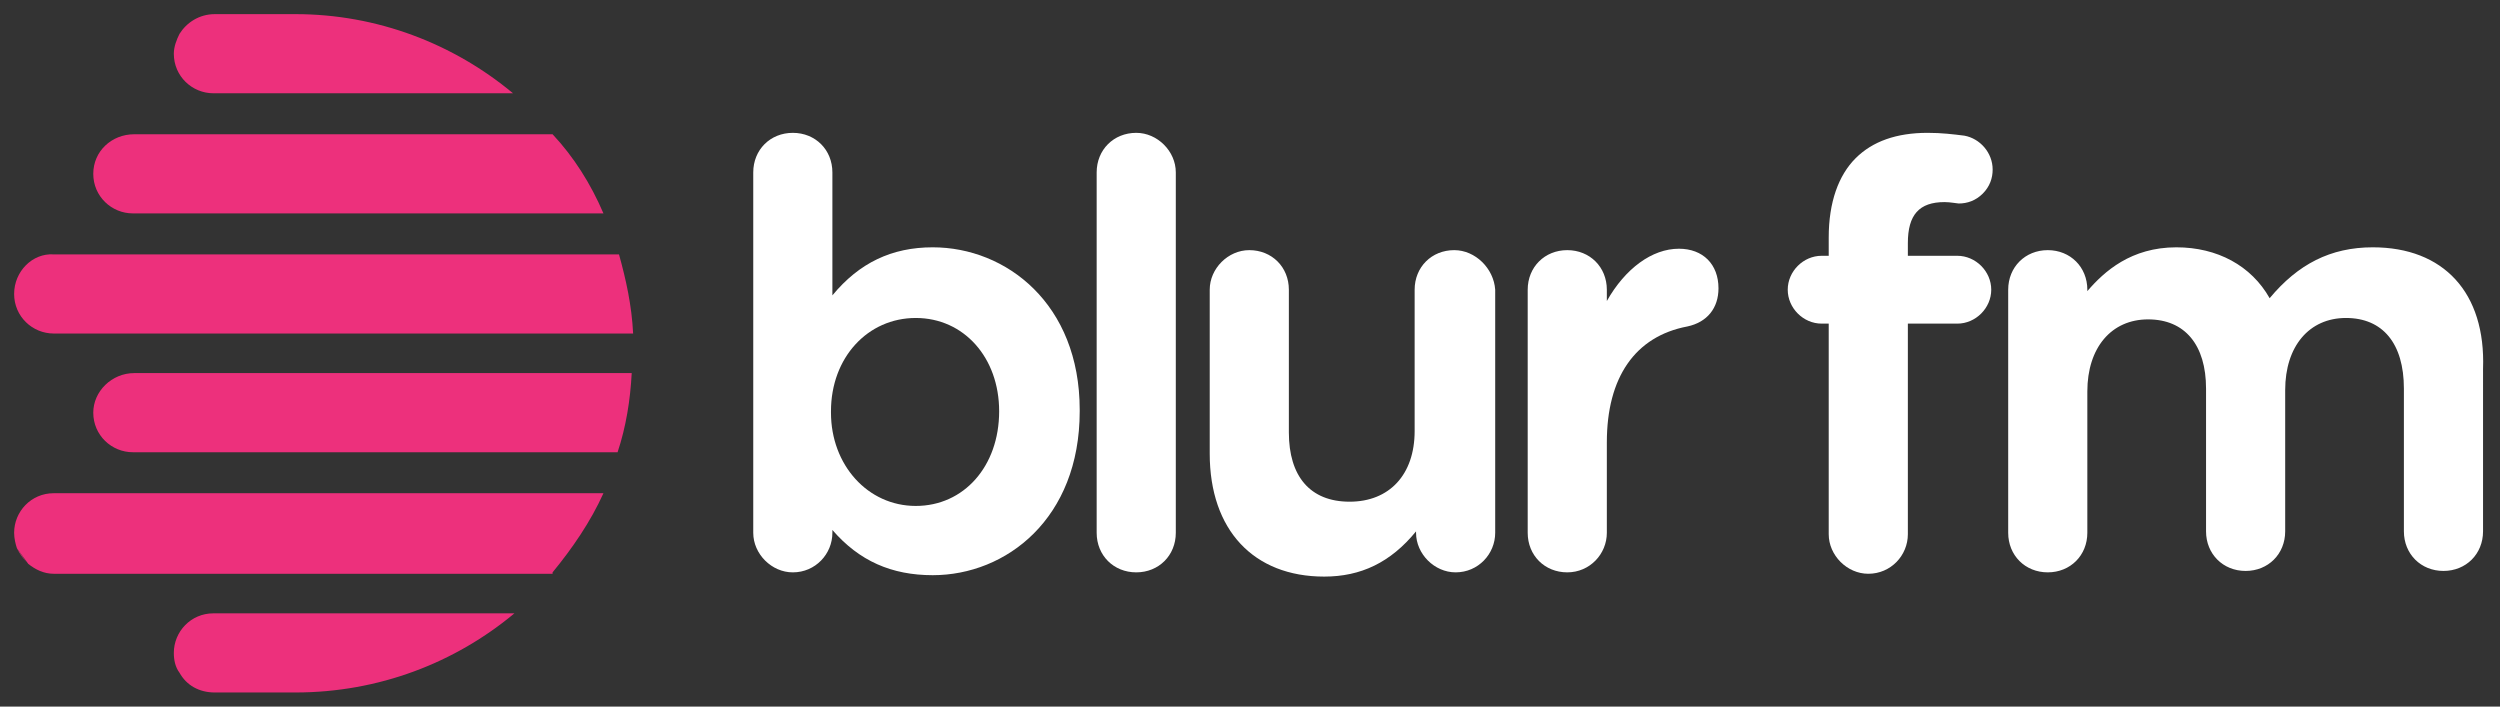 <?xml version="1.0" encoding="utf-8"?>
<!-- Generator: Adobe Illustrator 21.1.0, SVG Export Plug-In . SVG Version: 6.00 Build 0)  -->
<svg version="1.1" id="Layer_1" xmlns="http://www.w3.org/2000/svg" xmlns:xlink="http://www.w3.org/1999/xlink" x="0px" y="0px"
	 viewBox="0 0 176.9 50" style="enable-background:new 0 0 176.9 50;" xml:space="preserve">
<rect x="0" y="0" width="176.9" height="50" fill="#333333" stroke="none"/>
<style type="text/css">
	.st0{fill:#ED307C;}
	.st1{fill:#FFFFFF;}
</style>
<g>
	<g>
		<g>
			<g>
				<g>
					<polygon class="st0" points="20.9,1 20.8,1 20.9,1 					"/>
					<polygon class="st0" points="20.9,49 20.9,49 20.8,49 					"/>
					<path class="st0" d="M20.9,1L20.9,1h-5.7c-1.1,0-2,0.6-2.5,1.4c-0.2,0.4-0.4,0.9-0.4,1.4c0,1.6,1.3,2.8,2.8,2.8h21.2
						C32.1,3.1,26.7,1,20.9,1z"/>
					<path class="st0" d="M6.6,12.3c0,1.6,1.3,2.8,2.8,2.8h33.3c-0.9-2.1-2.1-4-3.6-5.6H9.5C7.9,9.5,6.6,10.7,6.6,12.3z"/>
					<path class="st0" d="M1,20.8c0,1.6,1.3,2.8,2.8,2.8h41c-0.1-2-0.5-3.8-1-5.6h-40C2.3,17.9,1,19.2,1,20.8z"/>
					<path class="st0" d="M6.6,29.2c0,1.6,1.3,2.8,2.8,2.8h34.3c0.6-1.8,0.9-3.7,1-5.6H9.5C7.9,26.4,6.6,27.7,6.6,29.2z"/>
					<path class="st0" d="M2,39.9c-0.3-0.3-0.5-0.7-0.8-1.1C1.4,39.2,1.7,39.6,2,39.9z"/>
					<path class="st0" d="M39.1,40.5c1.4-1.7,2.7-3.6,3.6-5.6H3.8c-1.6,0-2.8,1.3-2.8,2.8c0,0.4,0.1,0.8,0.2,1.1
						c0.3,0.4,0.5,0.7,0.8,1.1c0.5,0.4,1.1,0.7,1.8,0.7H39.1z"/>
					<path class="st0" d="M15.1,43.4c-1.6,0-2.8,1.3-2.8,2.8c0,0.5,0.1,1,0.4,1.4c0.5,0.9,1.4,1.4,2.5,1.4h5.7h0
						c5.9,0,11.3-2.1,15.5-5.6H15.1z"/>
				</g>
			</g>
		</g>
	</g>
	<g>
		<path class="st1" d="M66,17.5c-2.9,0-5.2,1.1-7.1,3.4v-8.7c0-1.6-1.2-2.8-2.8-2.8c-1.6,0-2.8,1.2-2.8,2.8v25.5
			c0,1.5,1.3,2.8,2.8,2.8c1.6,0,2.8-1.3,2.8-2.8v-0.2c1.9,2.2,4.2,3.2,7.1,3.2c5.2,0,10.4-4,10.4-11.6v-0.1
			C76.4,21.5,71.2,17.5,66,17.5z M70.7,29.1L70.7,29.1c0,3.9-2.5,6.7-5.9,6.7c-3.4,0-6-2.9-6-6.6v-0.1c0-3.8,2.6-6.6,6-6.6
			C68.2,22.5,70.7,25.3,70.7,29.1z"/>
		<path class="st1" d="M80.4,9.4c-1.6,0-2.8,1.2-2.8,2.8v25.5c0,1.6,1.2,2.8,2.8,2.8c1.6,0,2.8-1.2,2.8-2.8V12.2
			C83.2,10.7,81.9,9.4,80.4,9.4z"/>
		<path class="st1" d="M102.9,17.7c-1.6,0-2.8,1.2-2.8,2.8v10c0,3.1-1.8,5-4.6,5c-2.8,0-4.3-1.8-4.3-4.9V20.5c0-1.6-1.2-2.8-2.8-2.8
			c-1.5,0-2.8,1.3-2.8,2.8v11.6c0,5.4,3.1,8.7,8.1,8.7c2.6,0,4.7-1,6.5-3.2v0.1c0,1.5,1.3,2.8,2.8,2.8c1.6,0,2.8-1.3,2.8-2.8V20.5
			C105.7,19,104.4,17.7,102.9,17.7z"/>
		<path class="st1" d="M118.8,17.6c-1.9,0-3.8,1.4-5.1,3.7v-0.8c0-1.6-1.2-2.8-2.8-2.8c-1.6,0-2.8,1.2-2.8,2.8v17.2
			c0,1.6,1.2,2.8,2.8,2.8c1.6,0,2.8-1.3,2.8-2.8v-6.4c0-4.6,2-7.5,5.7-8.2c1.4-0.3,2.2-1.3,2.2-2.7
			C121.6,18.7,120.5,17.6,118.8,17.6z"/>
		<path class="st1" d="M137.6,14.3c0.4,0,0.9,0.1,1,0.1c0.6,0,1.2-0.2,1.7-0.7c0.5-0.5,0.7-1.1,0.7-1.7c0-1.2-0.9-2.2-2-2.4
			c-0.8-0.1-1.6-0.2-2.6-0.2c-2.2,0-3.9,0.6-5.1,1.8c-1.2,1.2-1.9,3.1-1.9,5.6v1.3h-0.5c-1.3,0-2.4,1.1-2.4,2.4
			c0,1.3,1.1,2.4,2.4,2.4h0.5v14.9c0,1.5,1.3,2.8,2.8,2.8c1.6,0,2.8-1.3,2.8-2.8V22.9h3.5c1.3,0,2.4-1.1,2.4-2.4
			c0-1.3-1.1-2.4-2.4-2.4H135v-0.9C135,15.2,135.8,14.3,137.6,14.3z"/>
		<path class="st1" d="M167.9,17.5c-3,0-5.3,1.2-7.3,3.6c-1.3-2.3-3.7-3.6-6.6-3.6c-3.2,0-5.1,1.7-6.3,3.1v-0.1
			c0-1.6-1.2-2.8-2.8-2.8c-1.6,0-2.8,1.2-2.8,2.8v17.2c0,1.6,1.2,2.8,2.8,2.8c1.6,0,2.8-1.2,2.8-2.8v-10c0-3.1,1.7-5.1,4.3-5.1
			c2.6,0,4.1,1.8,4.1,4.9v10.1c0,1.6,1.2,2.8,2.8,2.8c1.6,0,2.8-1.2,2.8-2.8v-10c0-3.1,1.7-5.1,4.3-5.1c2.6,0,4.1,1.8,4.1,5v10.1
			c0,1.6,1.2,2.8,2.8,2.8c1.6,0,2.8-1.2,2.8-2.8V26.1C175.9,20.7,172.9,17.5,167.9,17.5z"/>
	</g>
</g>
</svg>
